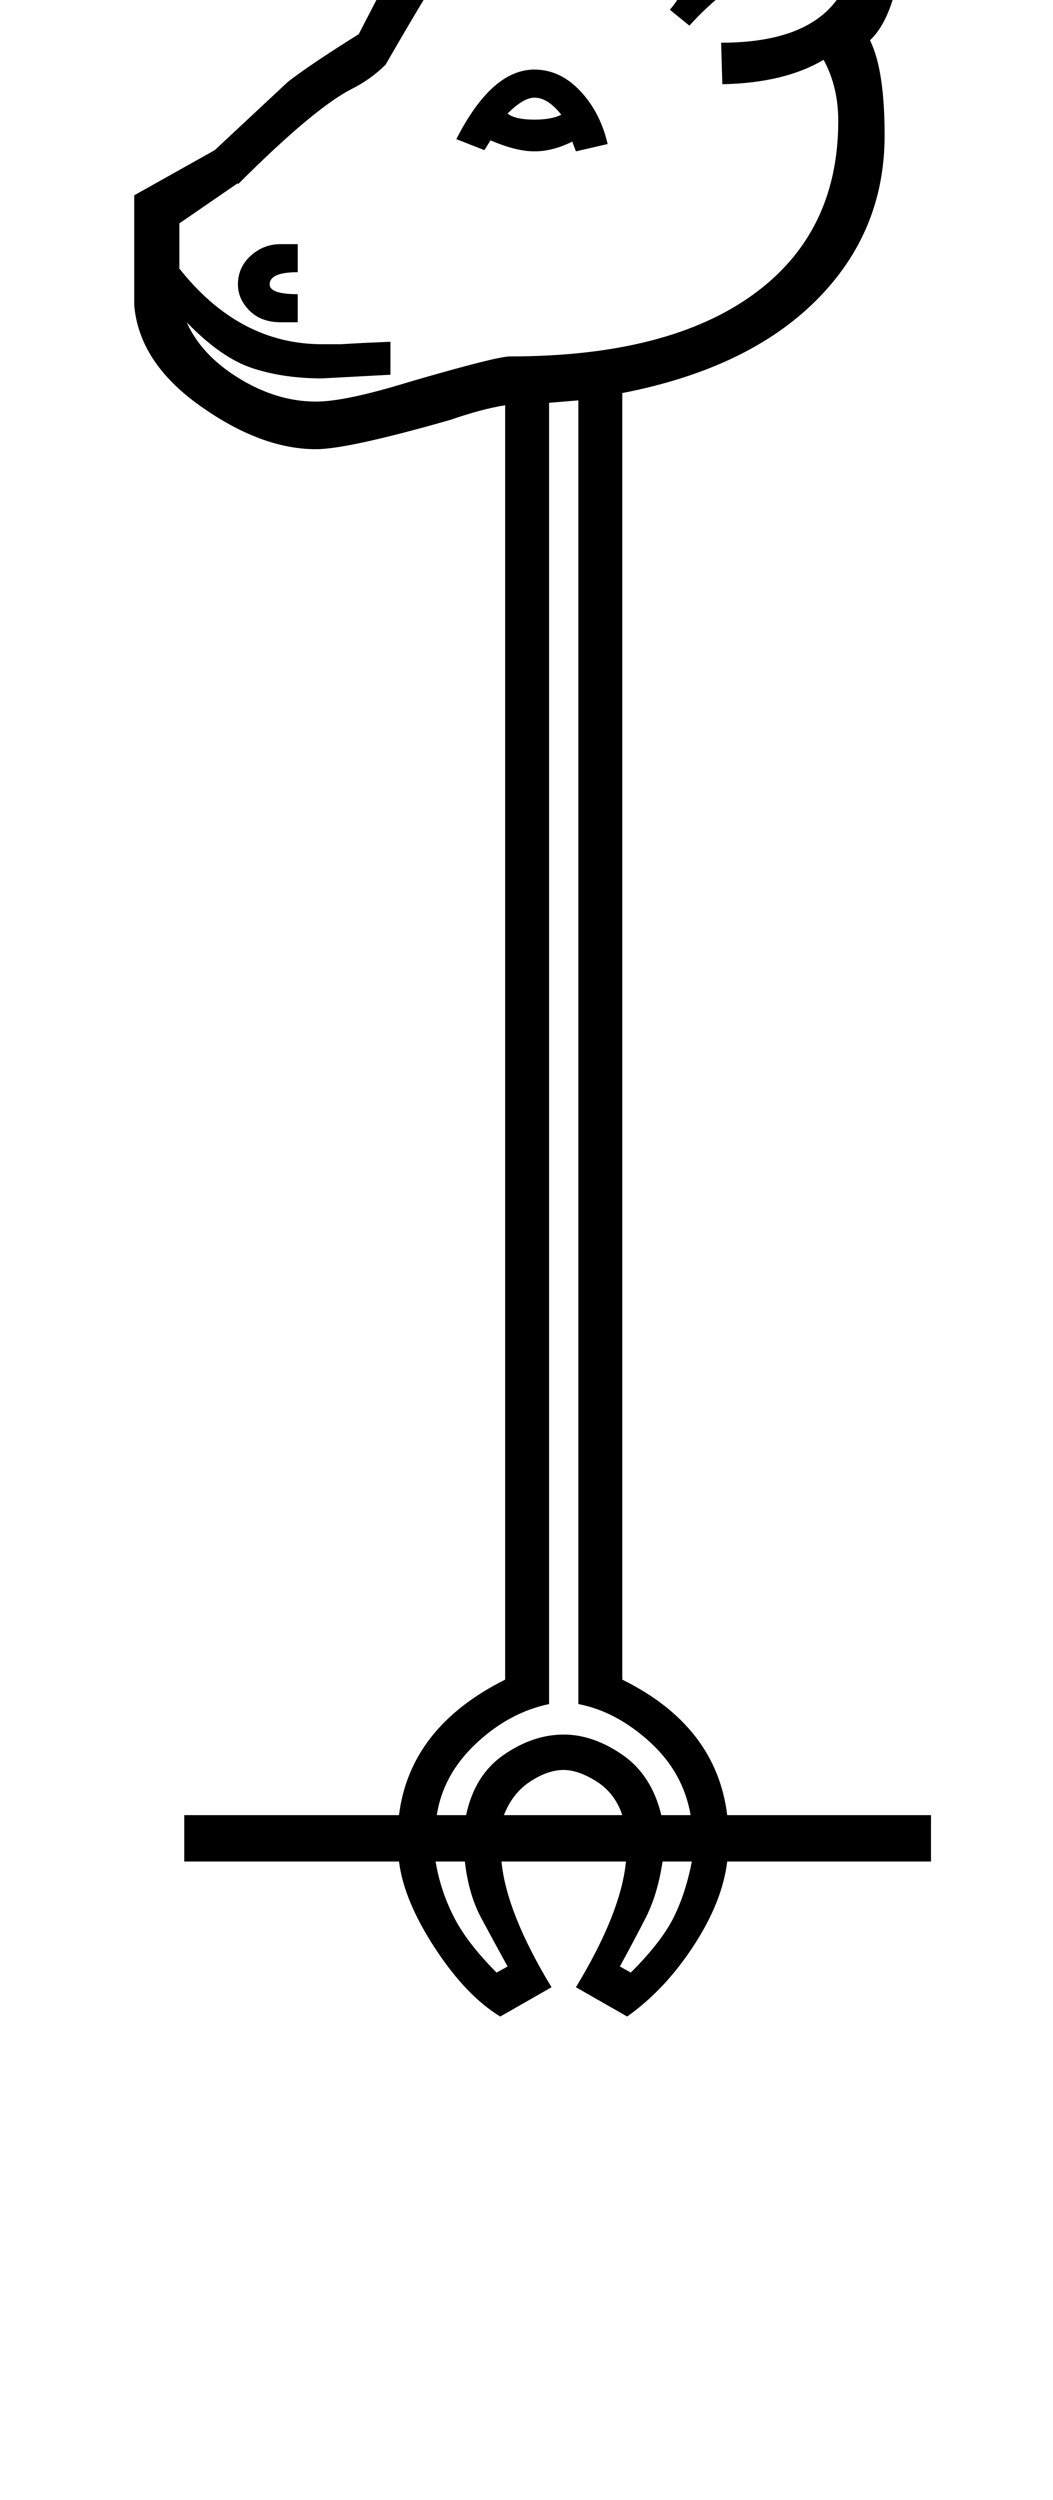 <?xml version="1.0" standalone="no"?>
<!DOCTYPE svg PUBLIC "-//W3C//DTD SVG 1.1//EN" "http://www.w3.org/Graphics/SVG/1.1/DTD/svg11.dtd" >
<svg xmlns="http://www.w3.org/2000/svg" xmlns:xlink="http://www.w3.org/1999/xlink" version="1.1" viewBox="-10 0 863 2048">
  <g transform="matrix(1 0 0 -1 0 1638)">
   <path fill="currentColor"
d="M317 151q9 72 87 111v1044q-19 -3 -45 -12q-84 -24 -110 -24q-45 0 -95 35.5t-54 82.5v90l66 37l60 56q18 14 58 39l15 29q-68 37 -111 100.5t-43 131.5q0 52 29.5 110t63.5 58q8 0 20.5 -5t12.5 -16q0 -13 -9 -45.5t-9 -75.5q0 -61 32 -96.5t87 -61.5q9 8 29.5 13.5
t37.5 5.5q43 0 66 -20q130 106 130 209v62q0 11 11.5 20.5t20.5 9.5q30 0 51 -39.5t21 -93.5q0 -117 -81 -198q31 8 50 8l24 -2v-7q0 -28 -7.5 -58.5t-21.5 -43.5q12 -24 12 -78q0 -79 -56 -135t-159 -76v-1054q77 -38 86 -111h167v-38h-167q-4 -33 -27.5 -69t-54.5 -58
l-42 24q37 61 41 103h-102q4 -42 41 -103l-42 -24q-28 17 -53.5 56t-29.5 71h-176v38h176zM677 1539q0 28 -12 50q-32 -19 -83 -20l-1 34q104 0 110 80q-78 -2 -136 -66l-16 13q7 8 13 20.5t15 20.5l-5 9q138 75 138 205q0 40 -8.5 72t-20.5 41l2 -31v-33q0 -62 -27 -111.5
t-116 -120.5q-3 -3 -7.5 -7t-9 -10t-7 -12t-2.5 -12v-4h-38v6q0 14 7.5 29.5t12.5 15.5q-18 11 -42 11q-30 0 -50.5 -13.5t-33.5 -31.5t-54 -89q-12 -12 -28 -20q-31 -16 -93 -78v1l-48 -33v-37q49 -62 117 -62h15l18 1l23 1v-27l-56 -3q-32 0 -57.5 8.5t-53.5 37.5
q12 -27 43 -46t63 -19q24 0 76 16q72 21 83 21q129 0 199 50.5t70 142.5zM452 217q24 0 48 -16.5t32 -49.5h24q-6 35 -33.5 60t-58.5 31v1068l-24 -2v-1066q-33 -7 -60 -32.5t-32 -58.5h24q7 33 31 49.5t49 16.5zM345 1707q-55 24 -92.5 76t-37.5 111q0 57 18 109
q-20 -11 -35 -53t-15 -79q0 -46 16.5 -80t43 -59.5t81.5 -54.5zM364 1524q29 57 64 57q21 0 37.5 -17.5t22.5 -43.5l-26 -6l-3 8q-16 -8 -31 -8t-36 9l-5 -8zM452 188q-13 0 -27.5 -9.5t-21.5 -27.5h97q-6 18 -21 27.5t-27 9.5zM220 1374q-16 0 -25.5 9.5t-9.5 21.5
q0 14 10.5 23.5t24.5 9.5h14v-23q-23 0 -23 -10q0 -8 23 -8v-23h-14zM507 22q25 25 35 45t15 46h-24q-4 -27 -14 -46.5t-21 -39.5zM406 27q-11 20 -21.5 39.5t-13.5 46.5h-24q4 -24 15 -45.5t35 -45.5zM428 1558q-9 0 -22 -13q6 -5 22 -5q14 0 22 4q-11 14 -22 14z" />
  </g>

</svg>
